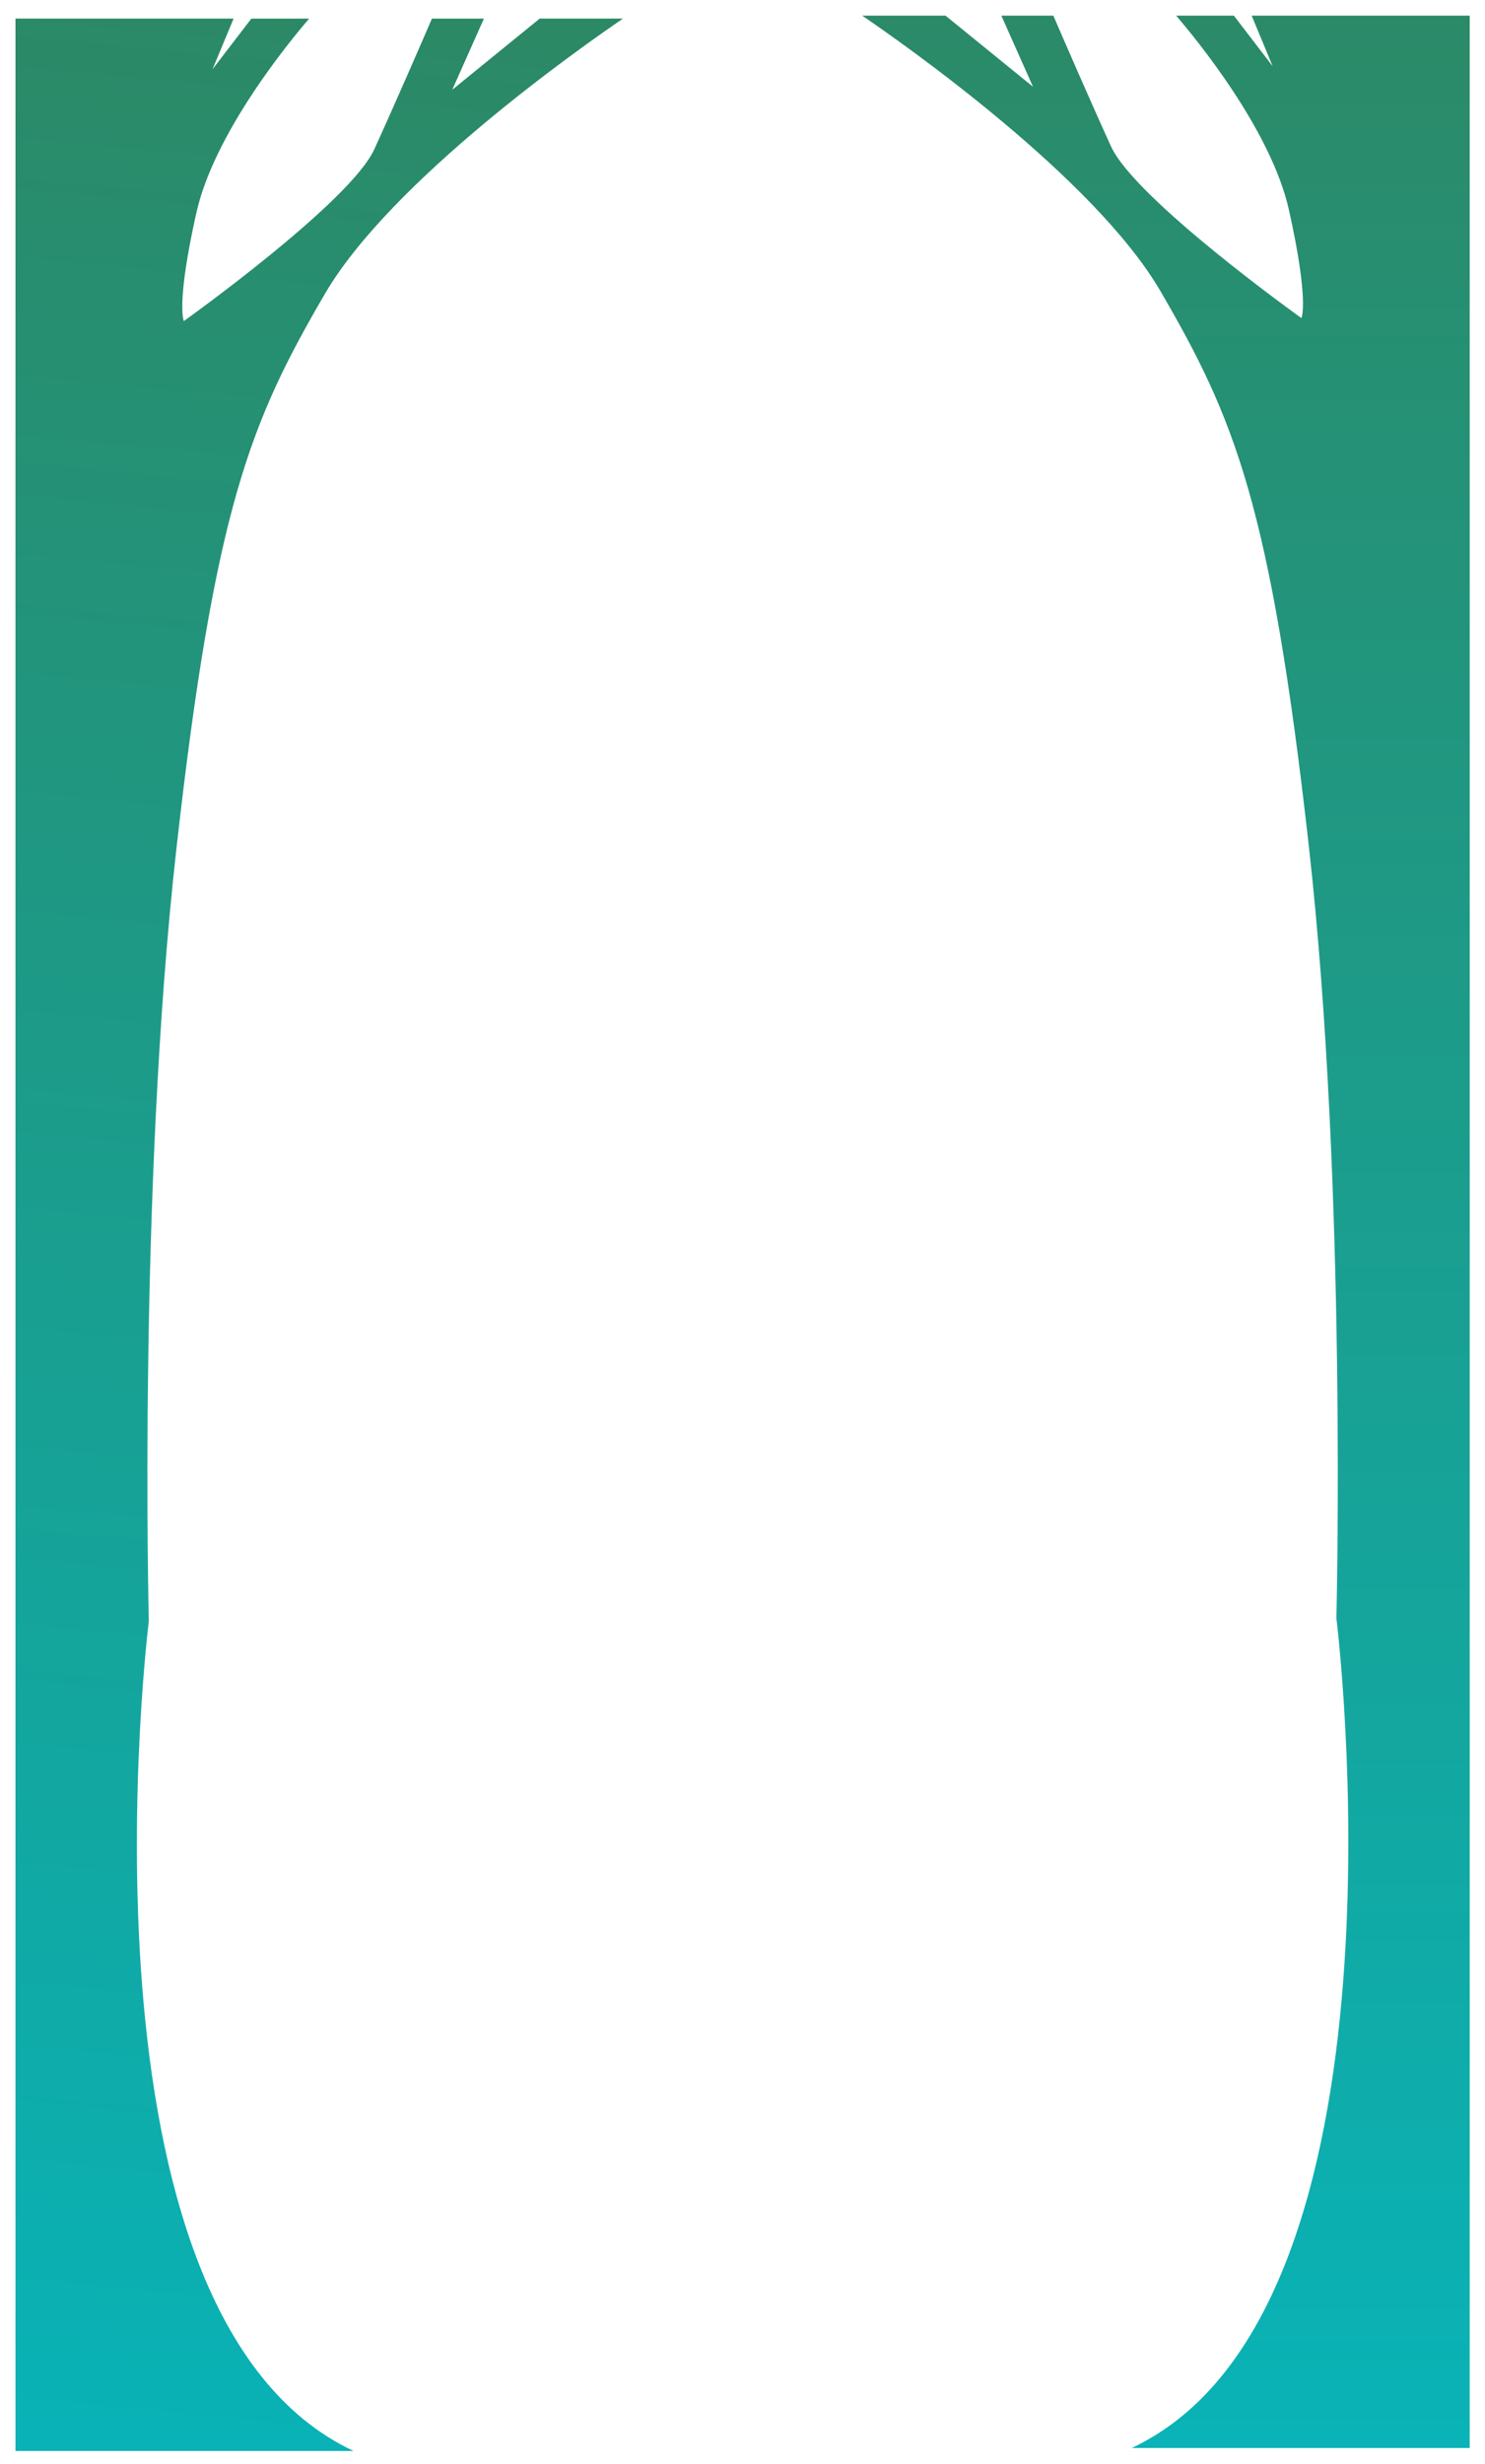 <svg width="1920" height="3184" viewBox="0 0 1920 3184" fill="none" xmlns="http://www.w3.org/2000/svg">
<g filter="url(#filter0_d_572_16636)">
<path d="M1638.3 0.199L1665.47 65.625L1615.31 0.199H1540.64C1566.3 30.038 1663.28 147.819 1686.41 250.954C1713.1 370.103 1702.63 391.045 1702.63 391.045C1702.63 391.045 1487.88 237.745 1456.53 169.308C1430.05 111.478 1392.75 25.384 1381.87 0.199H1314.66L1355.59 92.111L1242.46 0.199H1134.74C1188.67 36.95 1435.04 209.755 1520.32 356.142C1616.26 520.871 1662.73 632.629 1712.28 1073.91C1761.83 1515.13 1747.87 2071.11 1747.87 2071.11C1747.87 2071.11 1859.29 2967.1 1483.22 3143.46H1920.26V0.199H1638.3Z" fill="url(#paint0_linear_572_16636)"/>
</g>
<g filter="url(#filter1_d_572_16636)">
<g filter="url(#filter2_d_572_16636)">
<path d="M282.03 0L254.792 65.495L304.957 0.068H379.691C354.027 29.839 257.051 147.688 233.919 250.823C207.228 369.973 217.699 390.914 217.699 390.914C217.699 390.914 432.456 237.615 463.8 169.177C490.285 111.348 527.584 25.253 538.465 0.068H605.671L564.745 91.98L677.804 0H785.524C731.596 36.751 485.221 209.555 399.948 355.943C303.93 520.672 257.53 632.498 207.981 1073.71C158.433 1514.93 172.394 2070.92 172.394 2070.92C172.394 2070.92 60.978 2966.9 437.041 3143.26H0V0H282.03Z" fill="url(#paint1_linear_572_16636)"/>
</g>
</g>
<defs>
<filter id="filter0_d_572_16636" x="1094.74" y="0.199" width="825.524" height="3183.26" filterUnits="userSpaceOnUse" color-interpolation-filters="sRGB">
<feFlood flood-opacity="0" result="BackgroundImageFix"/>
<feColorMatrix in="SourceAlpha" type="matrix" values="0 0 0 0 0 0 0 0 0 0 0 0 0 0 0 0 0 0 127 0" result="hardAlpha"/>
<feOffset dx="-20" dy="20"/>
<feGaussianBlur stdDeviation="10"/>
<feComposite in2="hardAlpha" operator="out"/>
<feColorMatrix type="matrix" values="0 0 0 0 0.086 0 0 0 0 0.133 0 0 0 0 0.18 0 0 0 1 0"/>
<feBlend mode="normal" in2="BackgroundImageFix" result="effect1_dropShadow_572_16636"/>
<feBlend mode="normal" in="SourceGraphic" in2="effect1_dropShadow_572_16636" result="shape"/>
</filter>
<filter id="filter1_d_572_16636" x="0" y="0" width="825.524" height="3183.26" filterUnits="userSpaceOnUse" color-interpolation-filters="sRGB">
<feFlood flood-opacity="0" result="BackgroundImageFix"/>
<feColorMatrix in="SourceAlpha" type="matrix" values="0 0 0 0 0 0 0 0 0 0 0 0 0 0 0 0 0 0 127 0" result="hardAlpha"/>
<feOffset dx="20" dy="20"/>
<feGaussianBlur stdDeviation="10"/>
<feComposite in2="hardAlpha" operator="out"/>
<feColorMatrix type="matrix" values="0 0 0 0 0.086 0 0 0 0 0.133 0 0 0 0 0.18 0 0 0 0.8 0"/>
<feBlend mode="normal" in2="BackgroundImageFix" result="effect1_dropShadow_572_16636"/>
<feBlend mode="normal" in="SourceGraphic" in2="effect1_dropShadow_572_16636" result="shape"/>
</filter>
<filter id="filter2_d_572_16636" x="-4" y="0" width="793.524" height="3151.26" filterUnits="userSpaceOnUse" color-interpolation-filters="sRGB">
<feFlood flood-opacity="0" result="BackgroundImageFix"/>
<feColorMatrix in="SourceAlpha" type="matrix" values="0 0 0 0 0 0 0 0 0 0 0 0 0 0 0 0 0 0 127 0" result="hardAlpha"/>
<feOffset dy="4"/>
<feGaussianBlur stdDeviation="2"/>
<feComposite in2="hardAlpha" operator="out"/>
<feColorMatrix type="matrix" values="0 0 0 0 0 0 0 0 0 0 0 0 0 0 0 0 0 0 0.25 0"/>
<feBlend mode="normal" in2="BackgroundImageFix" result="effect1_dropShadow_572_16636"/>
<feBlend mode="normal" in="SourceGraphic" in2="effect1_dropShadow_572_16636" result="shape"/>
</filter>
<linearGradient id="paint0_linear_572_16636" x1="1527.5" y1="0.199" x2="1527.5" y2="3143.46" gradientUnits="userSpaceOnUse">
<stop stop-color="#2B8A68"/>
<stop offset="1" stop-color="#09B3B7"/>
</linearGradient>
<linearGradient id="paint1_linear_572_16636" x1="487" y1="-69" x2="177.5" y2="3205.5" gradientUnits="userSpaceOnUse">
<stop stop-color="#2C8864"/>
<stop offset="1" stop-color="#08B3B8"/>
</linearGradient>
</defs>
</svg>

